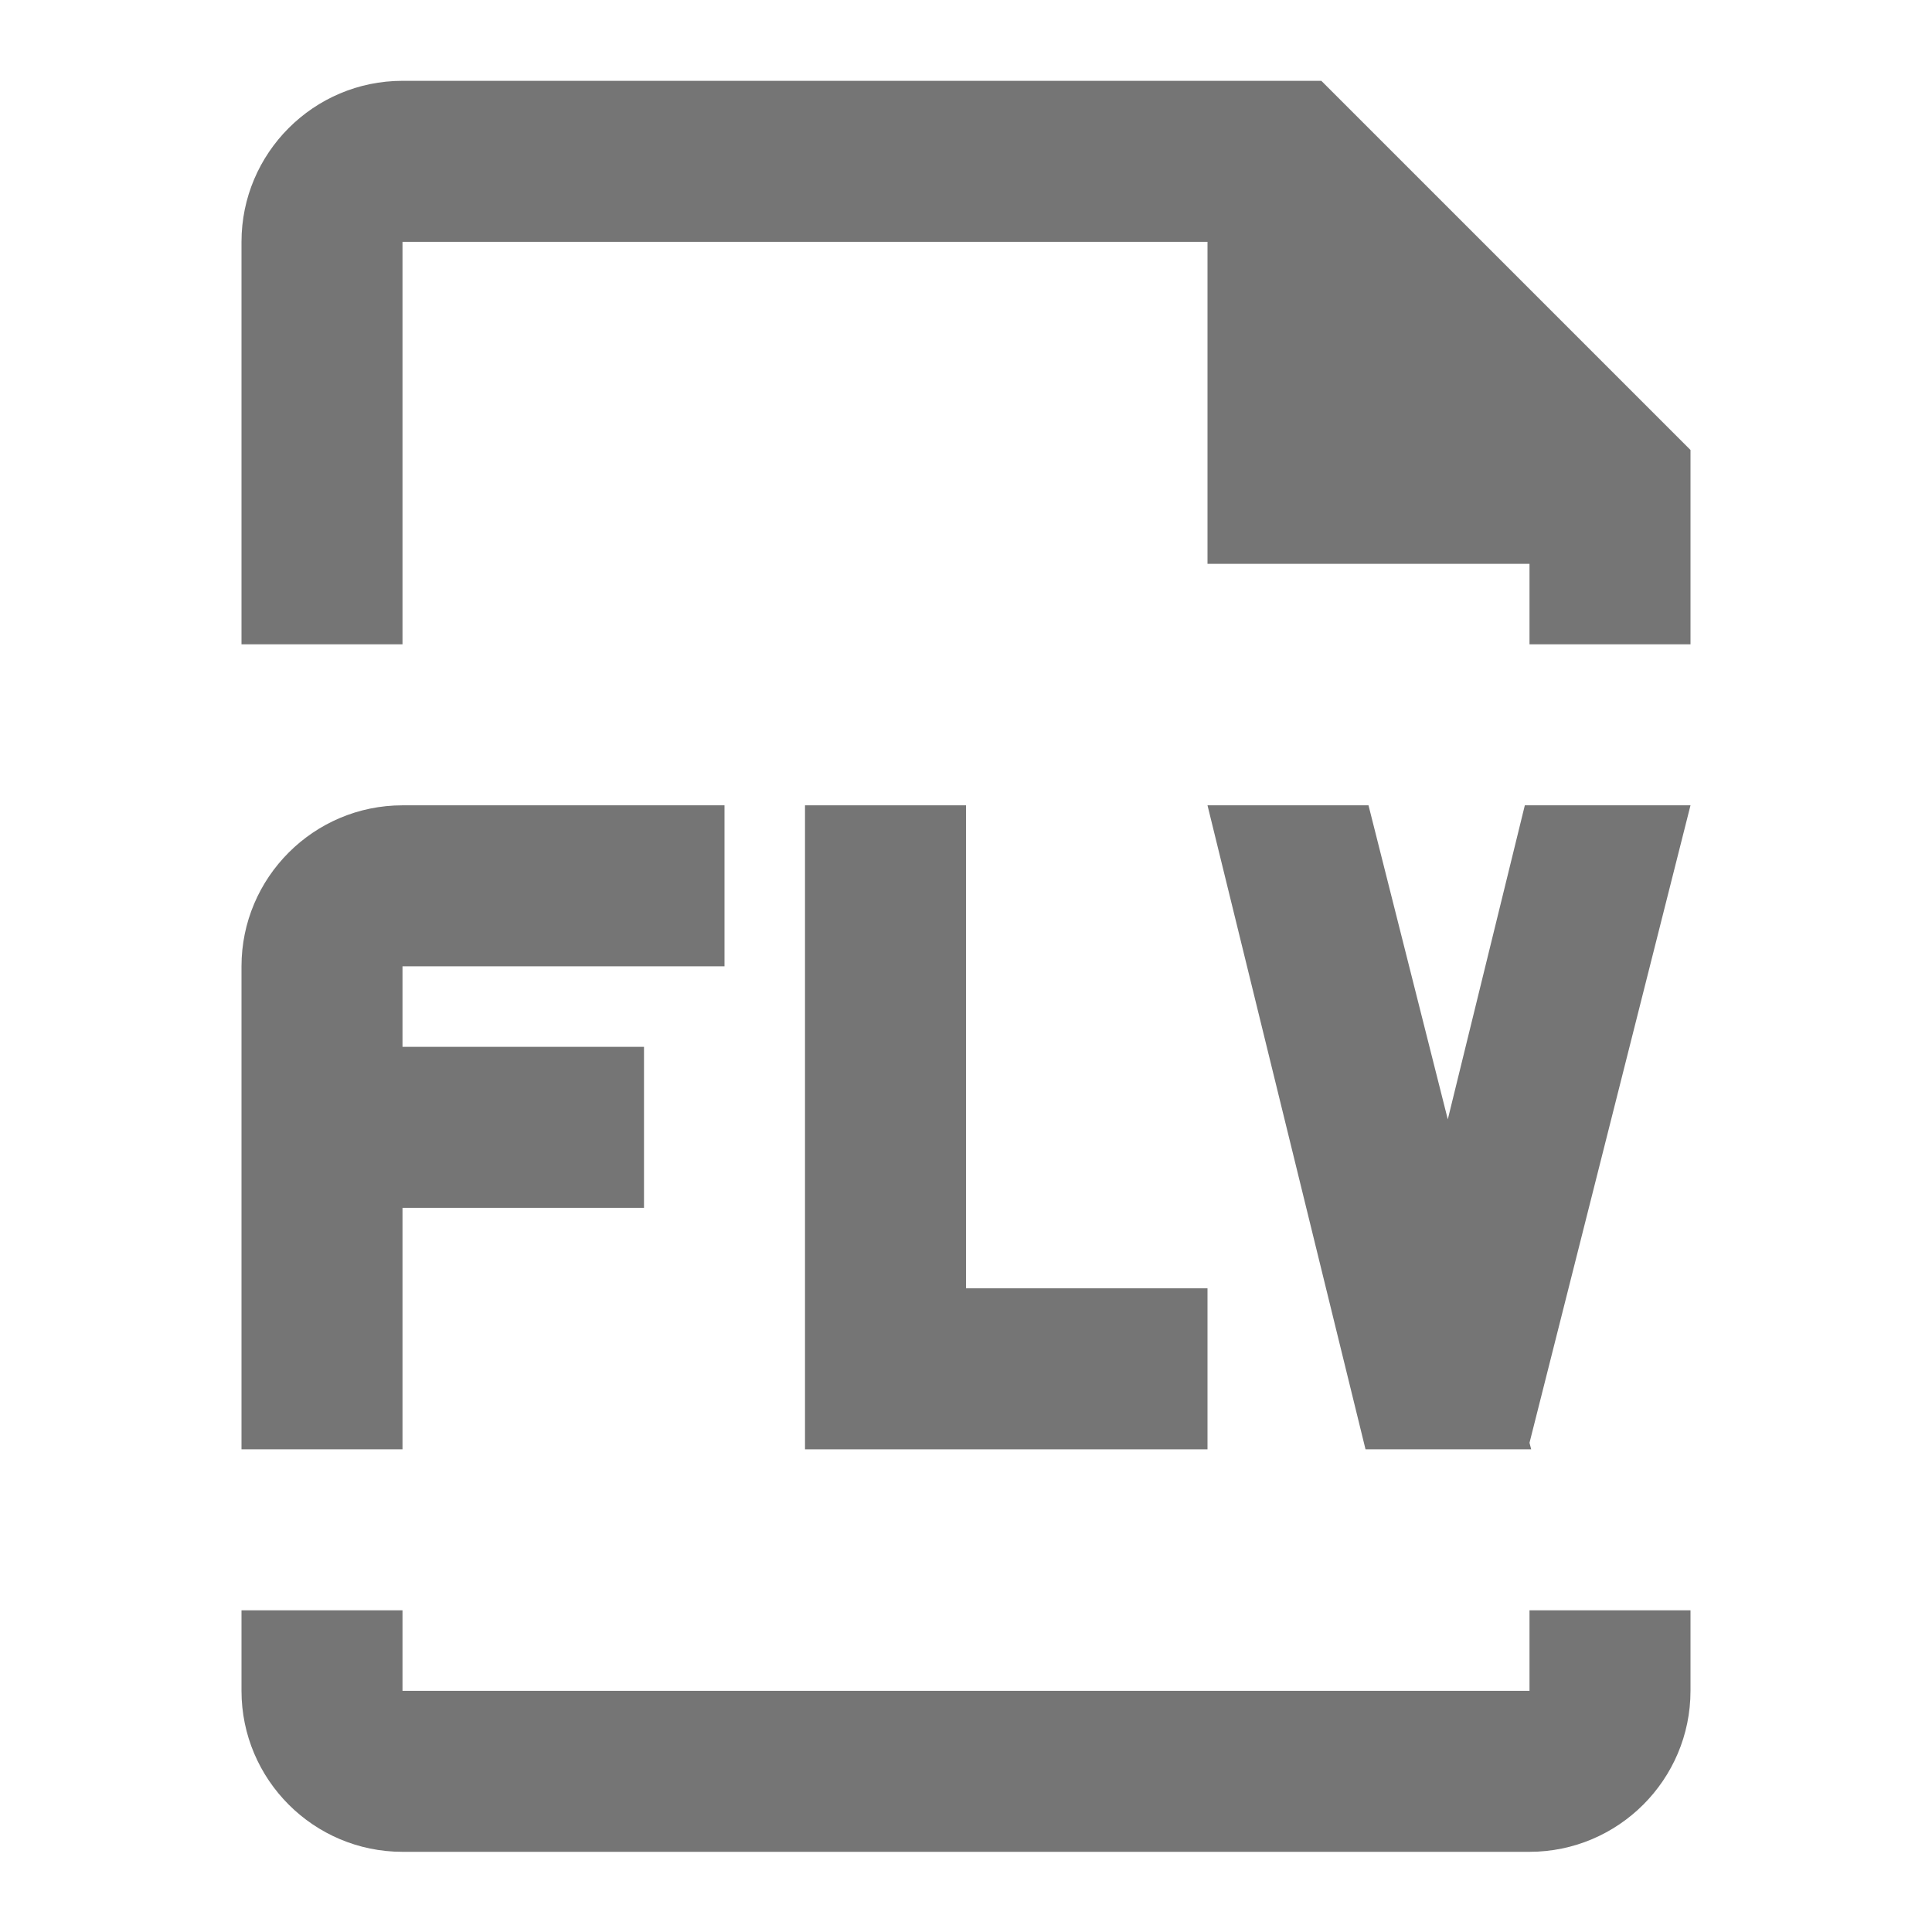 <?xml version="1.0" encoding="iso-8859-1"?>
<!-- Generator: Adobe Illustrator 16.0.0, SVG Export Plug-In . SVG Version: 6.00 Build 0)  -->
<!DOCTYPE svg PUBLIC "-//W3C//DTD SVG 1.1//EN" "http://www.w3.org/Graphics/SVG/1.1/DTD/svg11.dtd">
<svg version="1.1" xmlns="http://www.w3.org/2000/svg" xmlns:xlink="http://www.w3.org/1999/xlink" x="0px" y="0px" width="24px"
	 height="24px" viewBox="0 0 24 24" style="enable-background:new 0 0 24 24;" xml:space="preserve">
<g id="Frame_-_24px">
	<rect style="fill:none;" width="24" height="24"/>
</g>
<g id="Line_Icons">
	<g>
		<path style="fill:#757575;" d="M16.414,1.004H5c-1.103,0-2,0.898-2,2v5h2v-5h10v4h4v1h2V5.59L16.414,1.004z"/>
		<path style="fill:#757575;" d="M19,21.004H5v-1H3v1c0,1.103,0.897,2,2,2h14c1.103,0,2-0.897,2-2v-1h-2V21.004z"/>
		<path style="fill:#757575;" d="M5,15.004h3v-2H5v-1h4v-2H5c-1.103,0-2,0.898-2,2v6h2V15.004z"/>
		<polygon style="fill:#757575;" points="17.985,13.905 17,10.004 15,10.004 16.963,18.004 16.979,18.004 18.979,18.004 
			19.021,18.004 19,17.923 21,10.004 18.942,10.004 		"/>
		<polygon style="fill:#757575;" points="10,10.004 10,18.004 15,18.004 15,16.004 12,16.004 12,10.004 		"/>
	</g>
</g>
</svg>

